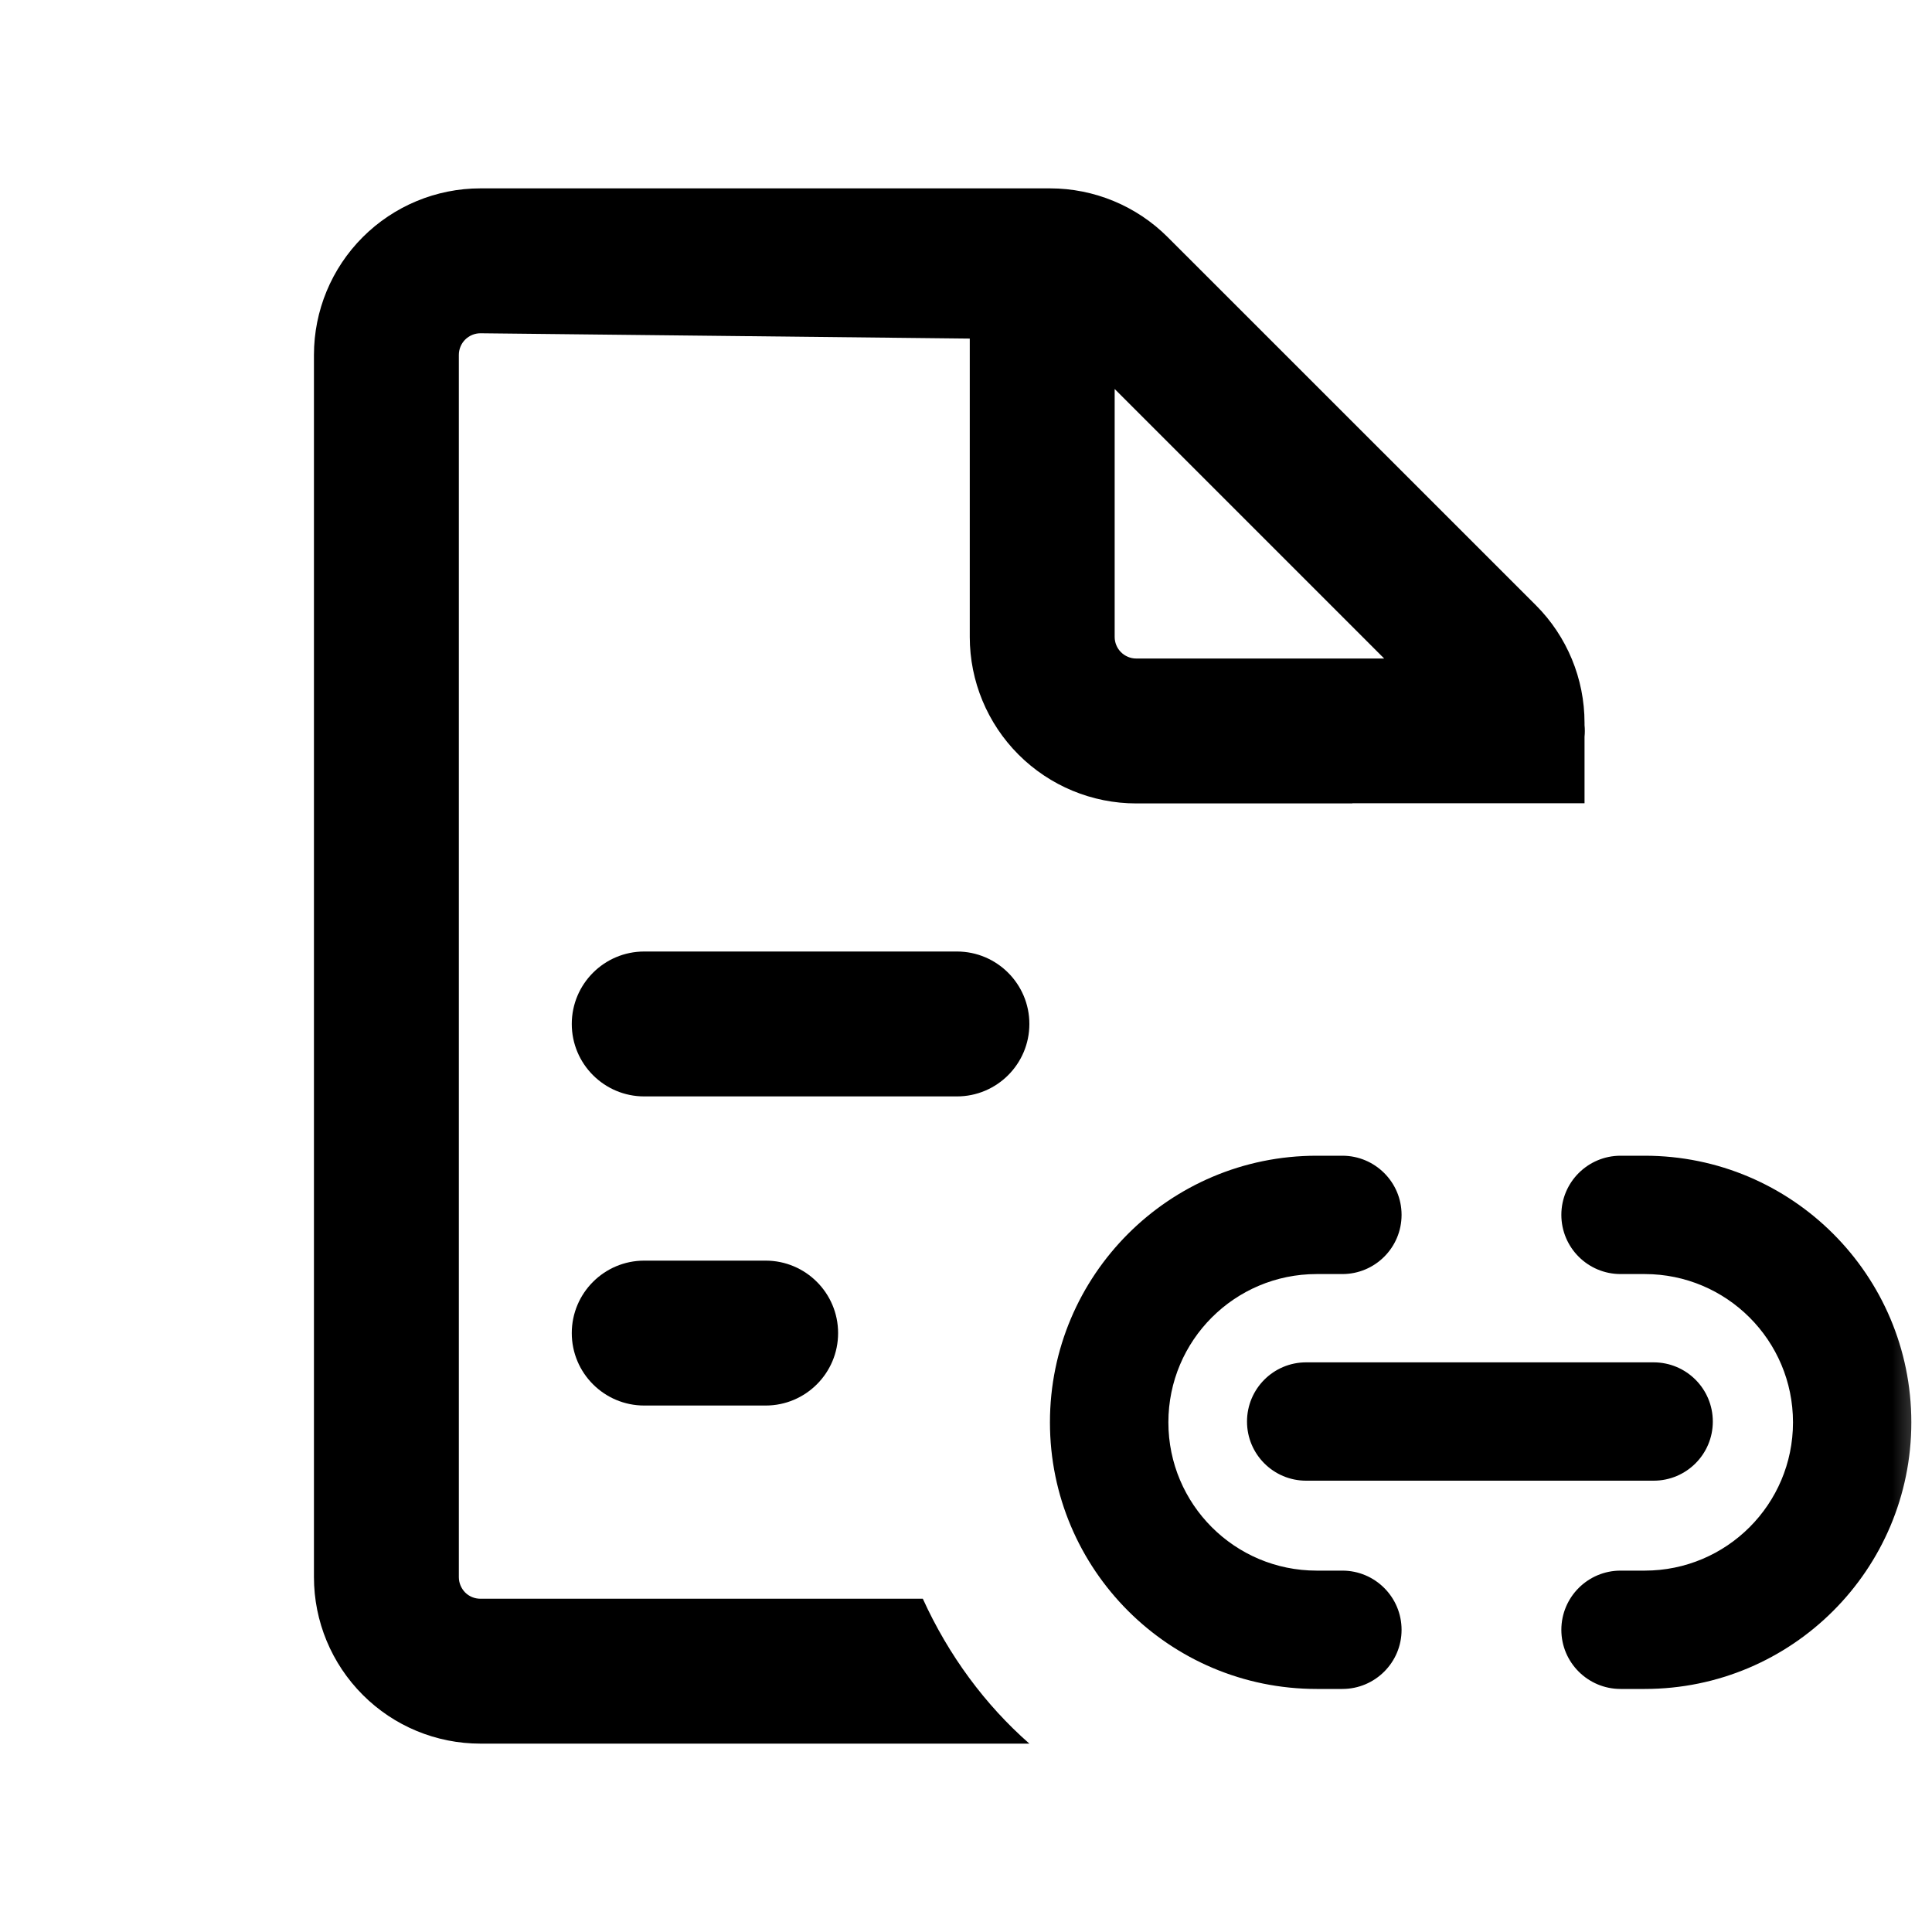 <svg width="23" height="23" viewBox="0 0 20 20" fill="none" xmlns="http://www.w3.org/2000/svg">
<path fill-rule="evenodd" clip-rule="evenodd" d="M16.403 7.627C16.405 7.607 16.406 7.587 16.406 7.567C16.406 7.547 16.405 7.526 16.403 7.506V7.483C16.403 7.026 16.222 6.588 15.899 6.265L12.088 2.455C11.765 2.132 11.327 1.95 10.87 1.95H4.973C4.516 1.95 4.078 2.132 3.755 2.455C3.432 2.778 3.25 3.216 3.25 3.674V16.327C3.25 16.784 3.432 17.222 3.755 17.545C4.078 17.869 4.516 18.05 4.973 18.05H10.656C10.198 17.648 9.82 17.137 9.553 16.55H4.973C4.914 16.55 4.857 16.527 4.815 16.485C4.774 16.443 4.75 16.386 4.75 16.327V3.674C4.75 3.614 4.774 3.557 4.815 3.516C4.857 3.474 4.914 3.45 4.973 3.45L10.039 3.505V6.594C10.039 7.051 10.221 7.489 10.544 7.812C10.867 8.135 11.305 8.317 11.762 8.317H14V8.315H16.403V7.627ZM11.539 4.027L14.329 6.817H11.762C11.703 6.817 11.646 6.793 11.604 6.751C11.563 6.71 11.539 6.653 11.539 6.594V4.027Z" fill="currentColor"/>
<path d="M5.919 10.6C5.919 10.186 6.255 9.85 6.669 9.85H9.906C10.32 9.85 10.656 10.186 10.656 10.6C10.656 11.014 10.32 11.35 9.906 11.35H6.669C6.255 11.35 5.919 11.014 5.919 10.6Z" fill="currentColor"/>
<path d="M5.919 13.8C5.919 13.386 6.255 13.05 6.669 13.05H7.926C8.34 13.05 8.676 13.386 8.676 13.8C8.676 14.214 8.34 14.55 7.926 14.55H6.669C6.255 14.55 5.919 14.214 5.919 13.8Z" fill="currentColor"/>
<mask id="path-2-outside-1_360_5868" maskUnits="userSpaceOnUse" x="10.082" y="11.177" width="10" height="7" fill="currentColor">
<rect fill="white" x="10.082" y="11.177" width="10" height="7"/>
<path fill-rule="evenodd" clip-rule="evenodd" d="M13.896 12.177C14.117 12.177 14.296 12.356 14.296 12.576C14.296 12.797 14.117 12.976 13.896 12.976H13.63C12.664 12.976 11.882 13.758 11.882 14.724C11.882 15.689 12.664 16.472 13.63 16.472H13.896C14.117 16.472 14.296 16.651 14.296 16.872C14.296 17.092 14.117 17.271 13.896 17.271H13.63C12.223 17.271 11.082 16.131 11.082 14.724C11.082 13.317 12.223 12.177 13.63 12.177H13.896ZM16.377 12.576C16.377 12.356 16.555 12.177 16.776 12.177H17.026C18.433 12.177 19.573 13.317 19.573 14.724C19.573 16.131 18.433 17.271 17.026 17.271H16.776C16.555 17.271 16.377 17.092 16.377 16.872C16.377 16.651 16.555 16.472 16.776 16.472H17.026C17.991 16.472 18.774 15.689 18.774 14.724C18.774 13.758 17.991 12.976 17.026 12.976H16.776C16.555 12.976 16.377 12.797 16.377 12.576ZM13.122 14.716C13.122 14.495 13.3 14.316 13.521 14.316H17.118C17.339 14.316 17.518 14.495 17.518 14.716C17.518 14.936 17.339 15.115 17.118 15.115H13.521C13.3 15.115 13.122 14.936 13.122 14.716Z"/>
</mask>
<path fill-rule="evenodd" clip-rule="evenodd" d="M13.896 12.177C14.117 12.177 14.296 12.356 14.296 12.576C14.296 12.797 14.117 12.976 13.896 12.976H13.63C12.664 12.976 11.882 13.758 11.882 14.724C11.882 15.689 12.664 16.472 13.63 16.472H13.896C14.117 16.472 14.296 16.651 14.296 16.872C14.296 17.092 14.117 17.271 13.896 17.271H13.63C12.223 17.271 11.082 16.131 11.082 14.724C11.082 13.317 12.223 12.177 13.63 12.177H13.896ZM16.377 12.576C16.377 12.356 16.555 12.177 16.776 12.177H17.026C18.433 12.177 19.573 13.317 19.573 14.724C19.573 16.131 18.433 17.271 17.026 17.271H16.776C16.555 17.271 16.377 17.092 16.377 16.872C16.377 16.651 16.555 16.472 16.776 16.472H17.026C17.991 16.472 18.774 15.689 18.774 14.724C18.774 13.758 17.991 12.976 17.026 12.976H16.776C16.555 12.976 16.377 12.797 16.377 12.576ZM13.122 14.716C13.122 14.495 13.3 14.316 13.521 14.316H17.118C17.339 14.316 17.518 14.495 17.518 14.716C17.518 14.936 17.339 15.115 17.118 15.115H13.521C13.3 15.115 13.122 14.936 13.122 14.716Z" fill="currentColor"/>
<path d="M14.509 12.576C14.509 12.238 14.234 11.964 13.896 11.964V12.39C13.999 12.39 14.082 12.473 14.082 12.576H14.509ZM13.896 13.189C14.234 13.189 14.509 12.915 14.509 12.576H14.082C14.082 12.679 13.999 12.763 13.896 12.763V13.189ZM13.63 13.189H13.896V12.763H13.63V13.189ZM12.095 14.724C12.095 13.876 12.782 13.189 13.63 13.189V12.763C12.547 12.763 11.668 13.641 11.668 14.724H12.095ZM13.63 16.259C12.782 16.259 12.095 15.572 12.095 14.724H11.668C11.668 15.807 12.547 16.685 13.63 16.685V16.259ZM13.896 16.259H13.63V16.685H13.896V16.259ZM14.509 16.872C14.509 16.533 14.234 16.259 13.896 16.259V16.685C13.999 16.685 14.082 16.769 14.082 16.872H14.509ZM13.896 17.484C14.234 17.484 14.509 17.21 14.509 16.872H14.082C14.082 16.974 13.999 17.058 13.896 17.058V17.484ZM13.63 17.484H13.896V17.058H13.63V17.484ZM10.869 14.724C10.869 16.248 12.105 17.484 13.63 17.484V17.058C12.341 17.058 11.296 16.013 11.296 14.724H10.869ZM13.63 11.964C12.105 11.964 10.869 13.2 10.869 14.724H11.296C11.296 13.435 12.341 12.39 13.63 12.39V11.964ZM13.896 11.964H13.63V12.39H13.896V11.964ZM16.776 11.964C16.438 11.964 16.163 12.238 16.163 12.576H16.59C16.59 12.473 16.673 12.39 16.776 12.39V11.964ZM17.026 11.964H16.776V12.39H17.026V11.964ZM19.786 14.724C19.786 13.2 18.55 11.964 17.026 11.964V12.39C18.315 12.39 19.36 13.435 19.36 14.724H19.786ZM17.026 17.484C18.55 17.484 19.786 16.248 19.786 14.724H19.36C19.36 16.013 18.315 17.058 17.026 17.058V17.484ZM16.776 17.484H17.026V17.058H16.776V17.484ZM16.163 16.872C16.163 17.21 16.438 17.484 16.776 17.484V17.058C16.673 17.058 16.59 16.974 16.59 16.872H16.163ZM16.776 16.259C16.438 16.259 16.163 16.533 16.163 16.872H16.59C16.59 16.769 16.673 16.685 16.776 16.685V16.259ZM17.026 16.259H16.776V16.685H17.026V16.259ZM18.561 14.724C18.561 15.572 17.874 16.259 17.026 16.259V16.685C18.109 16.685 18.987 15.807 18.987 14.724H18.561ZM17.026 13.189C17.874 13.189 18.561 13.876 18.561 14.724H18.987C18.987 13.641 18.109 12.763 17.026 12.763V13.189ZM16.776 13.189H17.026V12.763H16.776V13.189ZM16.163 12.576C16.163 12.915 16.438 13.189 16.776 13.189V12.763C16.673 12.763 16.59 12.679 16.59 12.576H16.163ZM13.521 14.103C13.183 14.103 12.909 14.377 12.909 14.716H13.335C13.335 14.613 13.418 14.529 13.521 14.529V14.103ZM17.118 14.103H13.521V14.529H17.118V14.103ZM17.731 14.716C17.731 14.377 17.457 14.103 17.118 14.103V14.529C17.221 14.529 17.305 14.613 17.305 14.716H17.731ZM17.118 15.328C17.457 15.328 17.731 15.054 17.731 14.716H17.305C17.305 14.819 17.221 14.902 17.118 14.902V15.328ZM13.521 15.328H17.118V14.902H13.521V15.328ZM12.909 14.716C12.909 15.054 13.183 15.328 13.521 15.328V14.902C13.418 14.902 13.335 14.819 13.335 14.716H12.909Z" fill="currentColor" mask="url(#path-2-outside-1_360_5868)"/>
</svg>
